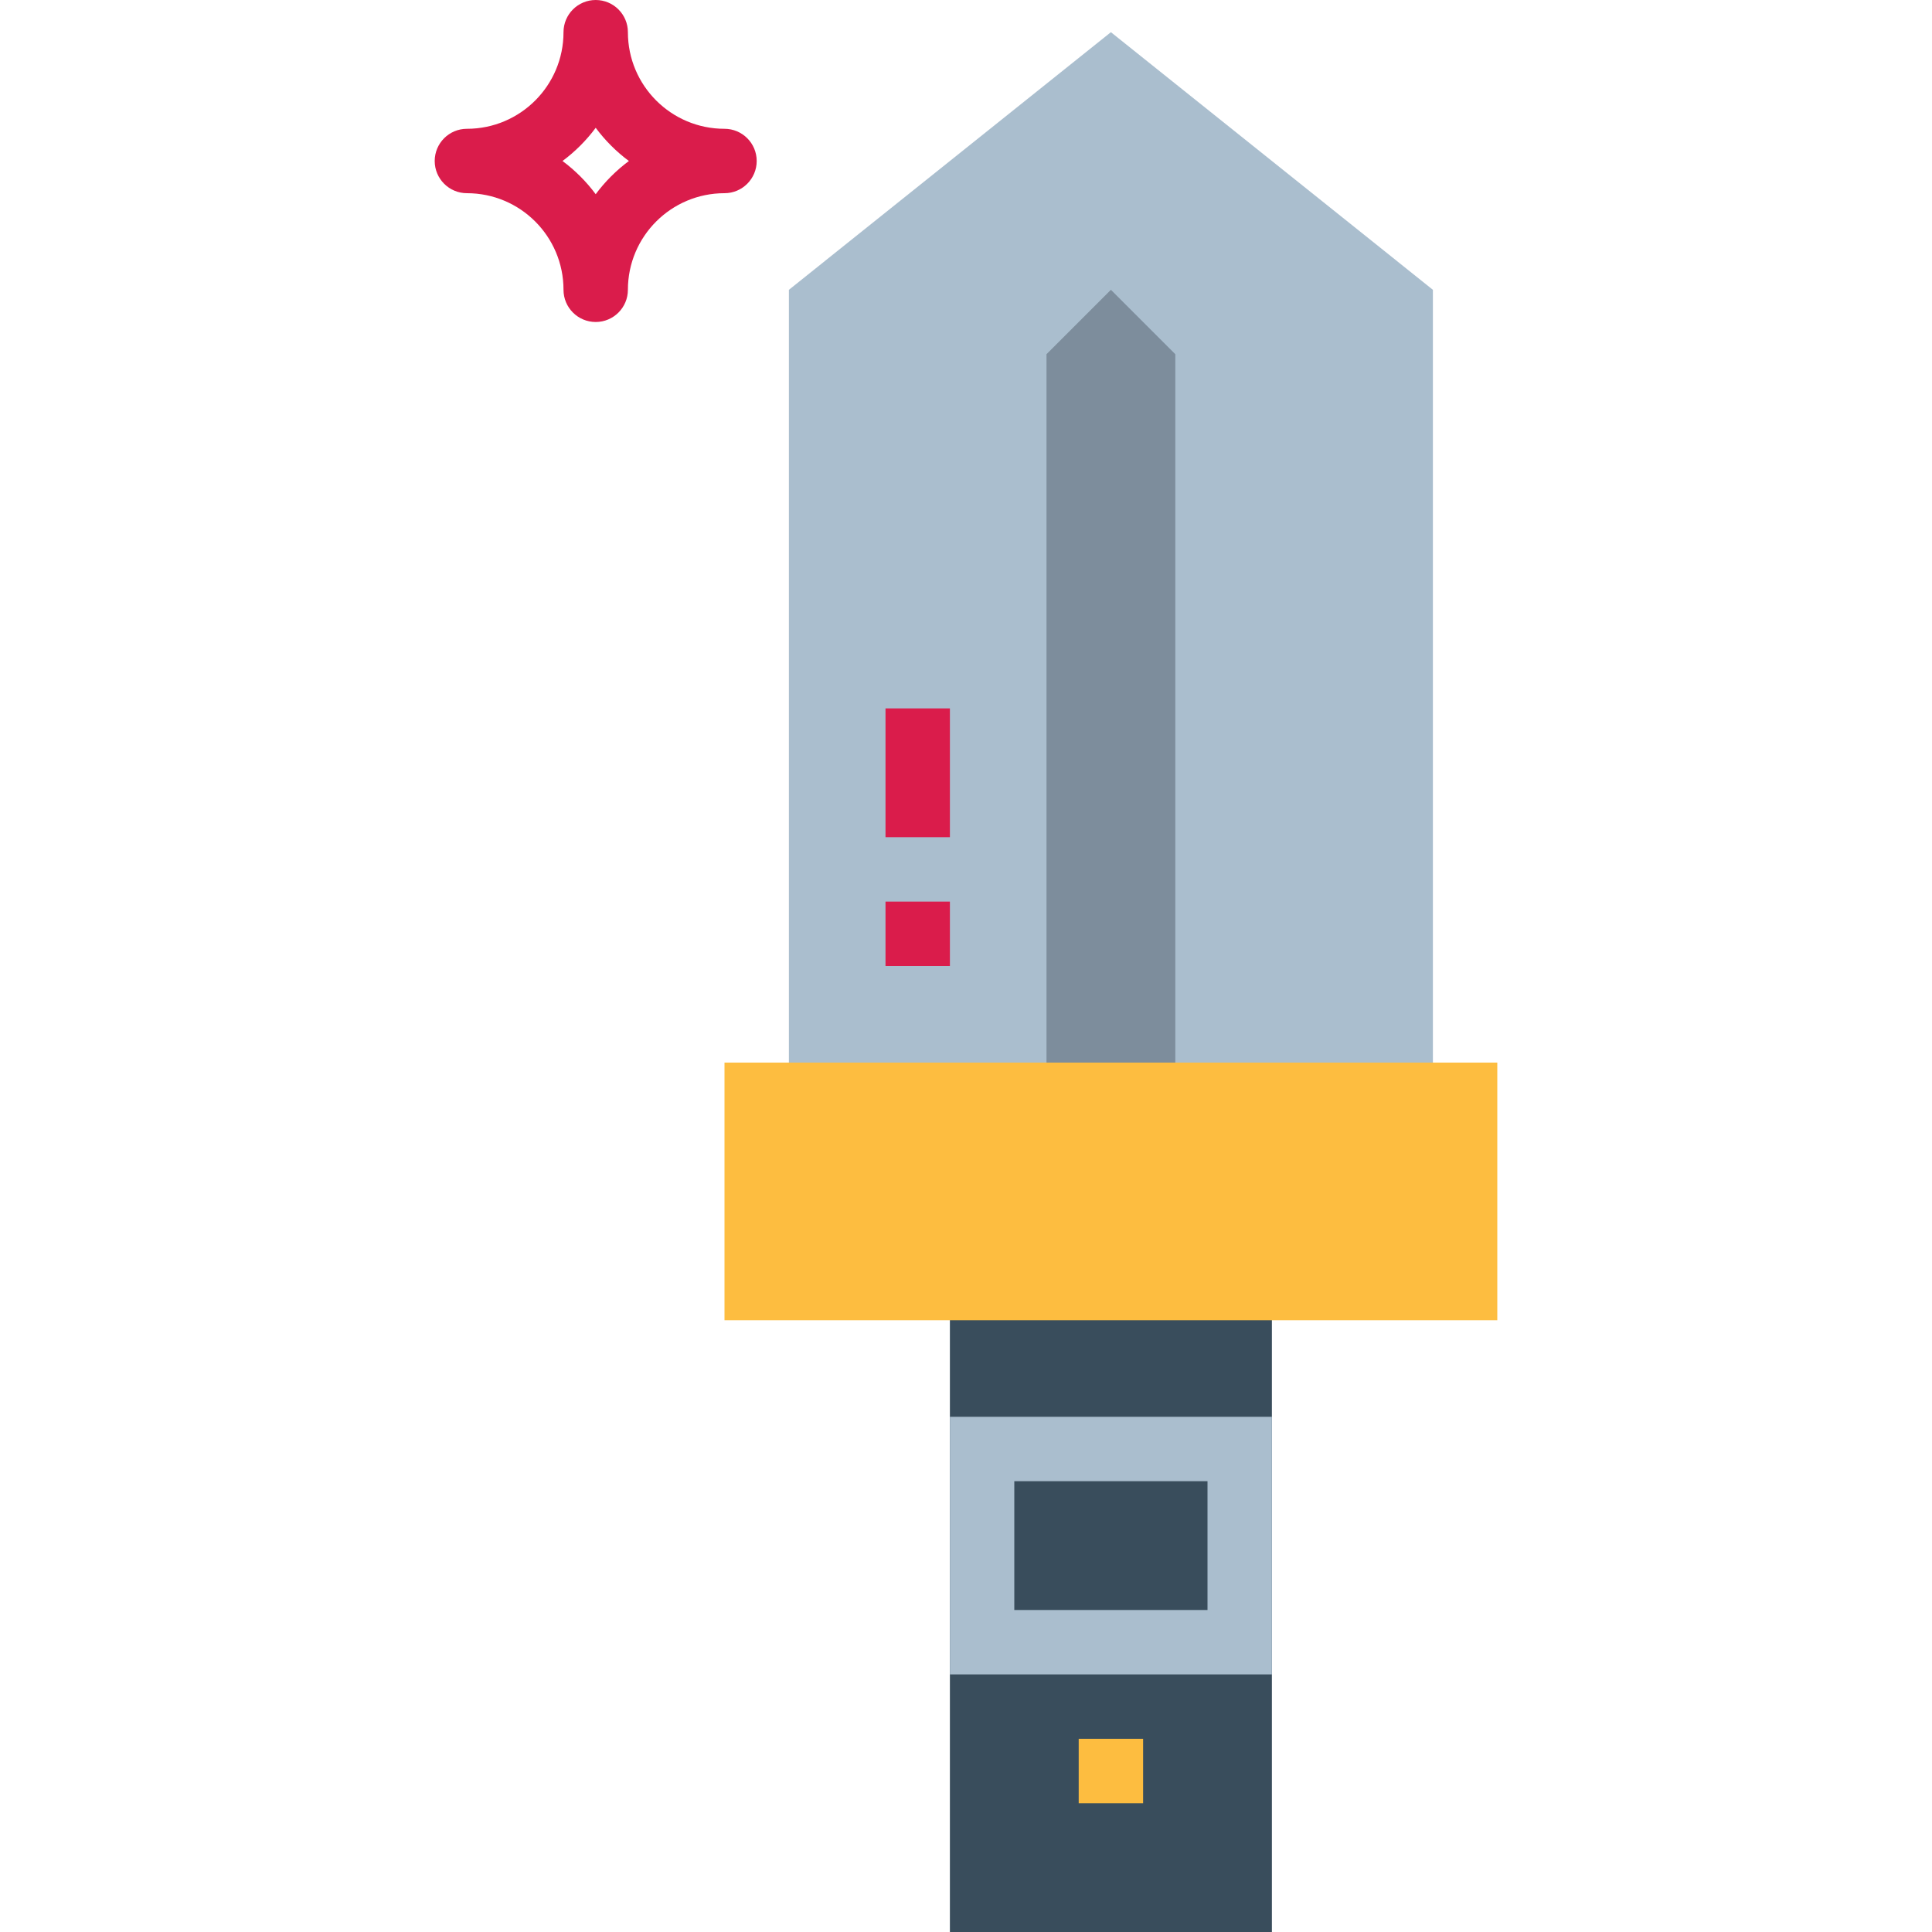 <?xml version="1.0" encoding="iso-8859-1"?>
<!-- Generator: Adobe Illustrator 19.0.0, SVG Export Plug-In . SVG Version: 6.00 Build 0)  -->
<svg version="1.1" id="Capa_1" xmlns="http://www.w3.org/2000/svg" xmlns:xlink="http://www.w3.org/1999/xlink" x="0px" y="0px"
	 viewBox="0 0 512 512" style="enable-background:new 0 0 512 512;" xml:space="preserve">
<rect x="251.733" y="341.333" style="fill:#394D5C;" width="85.333" height="170.667"/>
<rect x="285.867" y="460.8" style="fill:#FDBD40;" width="17.067" height="17.067"/>
<polygon style="fill:#AABECE;" points="379.733,281.6 209.067,281.6 209.067,76.8 294.4,8.533 379.733,76.8 "/>
<polygon style="fill:#7D8D9C;" points="311.467,281.6 277.333,281.6 277.333,93.867 294.4,76.8 311.467,93.867 "/>
<g>
	<rect x="234.667" y="238.933" style="fill:#DA1C4B;" width="17.067" height="17.067"/>
	<rect x="234.667" y="187.733" style="fill:#DA1C4B;" width="17.067" height="34.133"/>
	<path style="fill:#DA1C4B;" d="M192,34.133c-14.14,0-25.6-11.46-25.6-25.6c0-4.71-3.823-8.533-8.533-8.533
		c-4.71,0-8.533,3.823-8.533,8.533c0,14.14-11.46,25.6-25.6,25.6c-4.71,0-8.533,3.823-8.533,8.533s3.823,8.533,8.533,8.533
		c14.14,0,25.6,11.46,25.6,25.6c0,4.71,3.823,8.533,8.533,8.533c4.71,0,8.533-3.823,8.533-8.533c0-14.14,11.46-25.6,25.6-25.6
		c4.71,0,8.533-3.823,8.533-8.533S196.71,34.133,192,34.133z M157.867,51.465c-2.483-3.345-5.453-6.315-8.798-8.798
		c3.345-2.483,6.315-5.453,8.798-8.798c2.483,3.345,5.453,6.315,8.798,8.798C163.319,45.15,160.35,48.119,157.867,51.465z"/>
</g>
<path style="fill:#AABECE;" d="M337.067,443.733h-85.333v-68.267h85.333V443.733z M268.8,426.667H320v-34.133h-51.2V426.667z"/>
<rect x="192" y="281.6" style="fill:#FDBD40;" width="204.8" height="68.267"/>
<g>
</g>
<g>
</g>
<g>
</g>
<g>
</g>
<g>
</g>
<g>
</g>
<g>
</g>
<g>
</g>
<g>
</g>
<g>
</g>
<g>
</g>
<g>
</g>
<g>
</g>
<g>
</g>
<g>
</g>
</svg>

